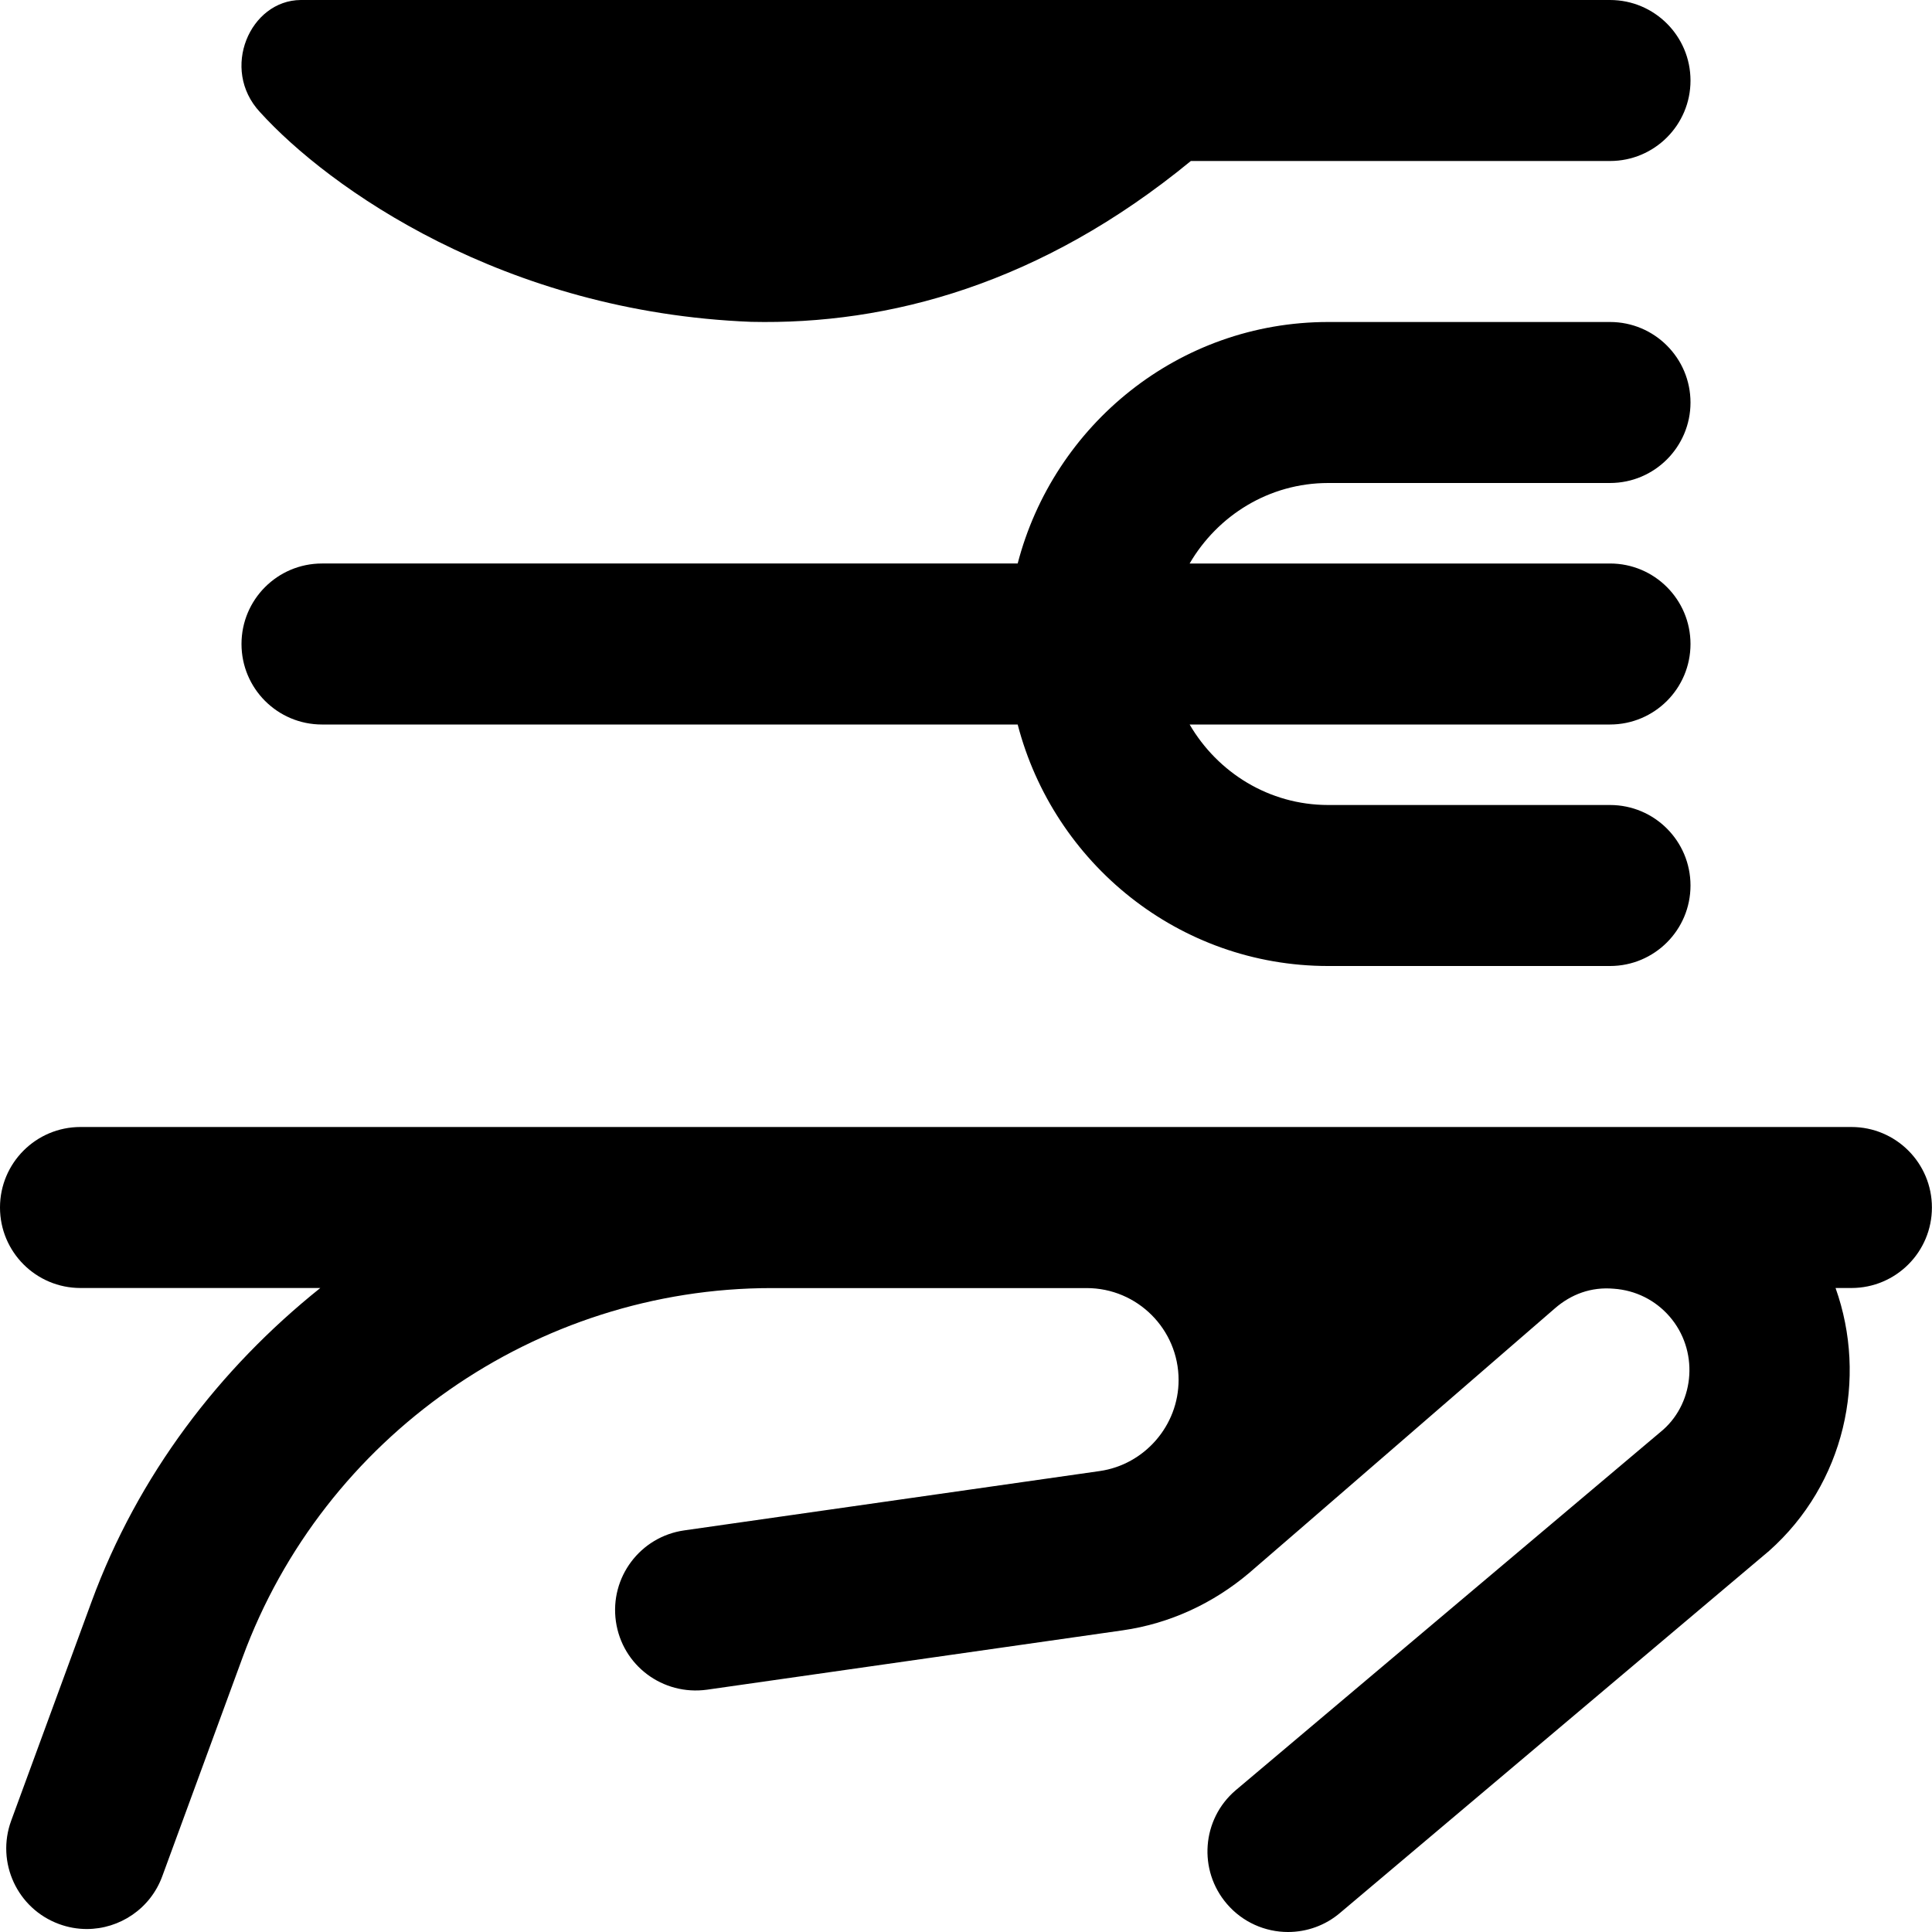 <svg id="Layer_1" viewBox="0 0 24 24" xmlns="http://www.w3.org/2000/svg" data-name="Layer 1"><path d="m23 14h-22c-.553 0-1 .448-1 1s.447 1 1 1h2.979c-1.256 1.005-2.265 2.327-2.842 3.898l-.998 2.719c-.19.519.075 1.093.594 1.284.114.042.23.062.345.062.407 0 .79-.251.938-.656l.998-2.719c1.008-2.744 3.648-4.587 6.571-4.587h3.914c.63 0 1.142.512 1.142 1.142 0 .565-.422 1.051-.98 1.131l-5.161.737c-.547.078-.927.584-.849 1.131.078.546.581.924 1.132.848l5.161-.737c.597-.085 1.134-.342 1.571-.711.022-.016 3.798-3.287 3.798-3.287.204-.178.453-.271.735-.246.269.019.515.141.692.345.361.416.319 1.052-.08 1.407l-5.312 4.48c-.419.359-.467.991-.107 1.41.197.23.478.349.759.349.23 0 .463-.079.651-.241l5.324-4.492c.942-.836 1.227-2.144.827-3.267h.197c.553 0 1-.448 1-1s-.447-1-1-1zm-20-6c0-.552.447-1 1-1h8.642c.447-1.72 1.999-3 3.858-3h3.5c.553 0 1 .448 1 1s-.447 1-1 1h-3.5c-.737 0-1.375.405-1.722 1h5.222c.553 0 1 .448 1 1s-.447 1-1 1h-5.222c.347.595.985 1 1.722 1h3.5c.553 0 1 .448 1 1s-.447 1-1 1h-3.5c-1.859 0-3.411-1.28-3.858-3h-8.642c-.553 0-1-.448-1-1zm.229-6.608c-.497-.535-.122-1.388.507-1.392h16.264c.553 0 1 .448 1 1s-.447 1-1 1h-5.207c-1.861 1.529-3.756 2.037-5.462 1.998-3.077-.121-5.25-1.666-6.102-2.606z"/></svg>